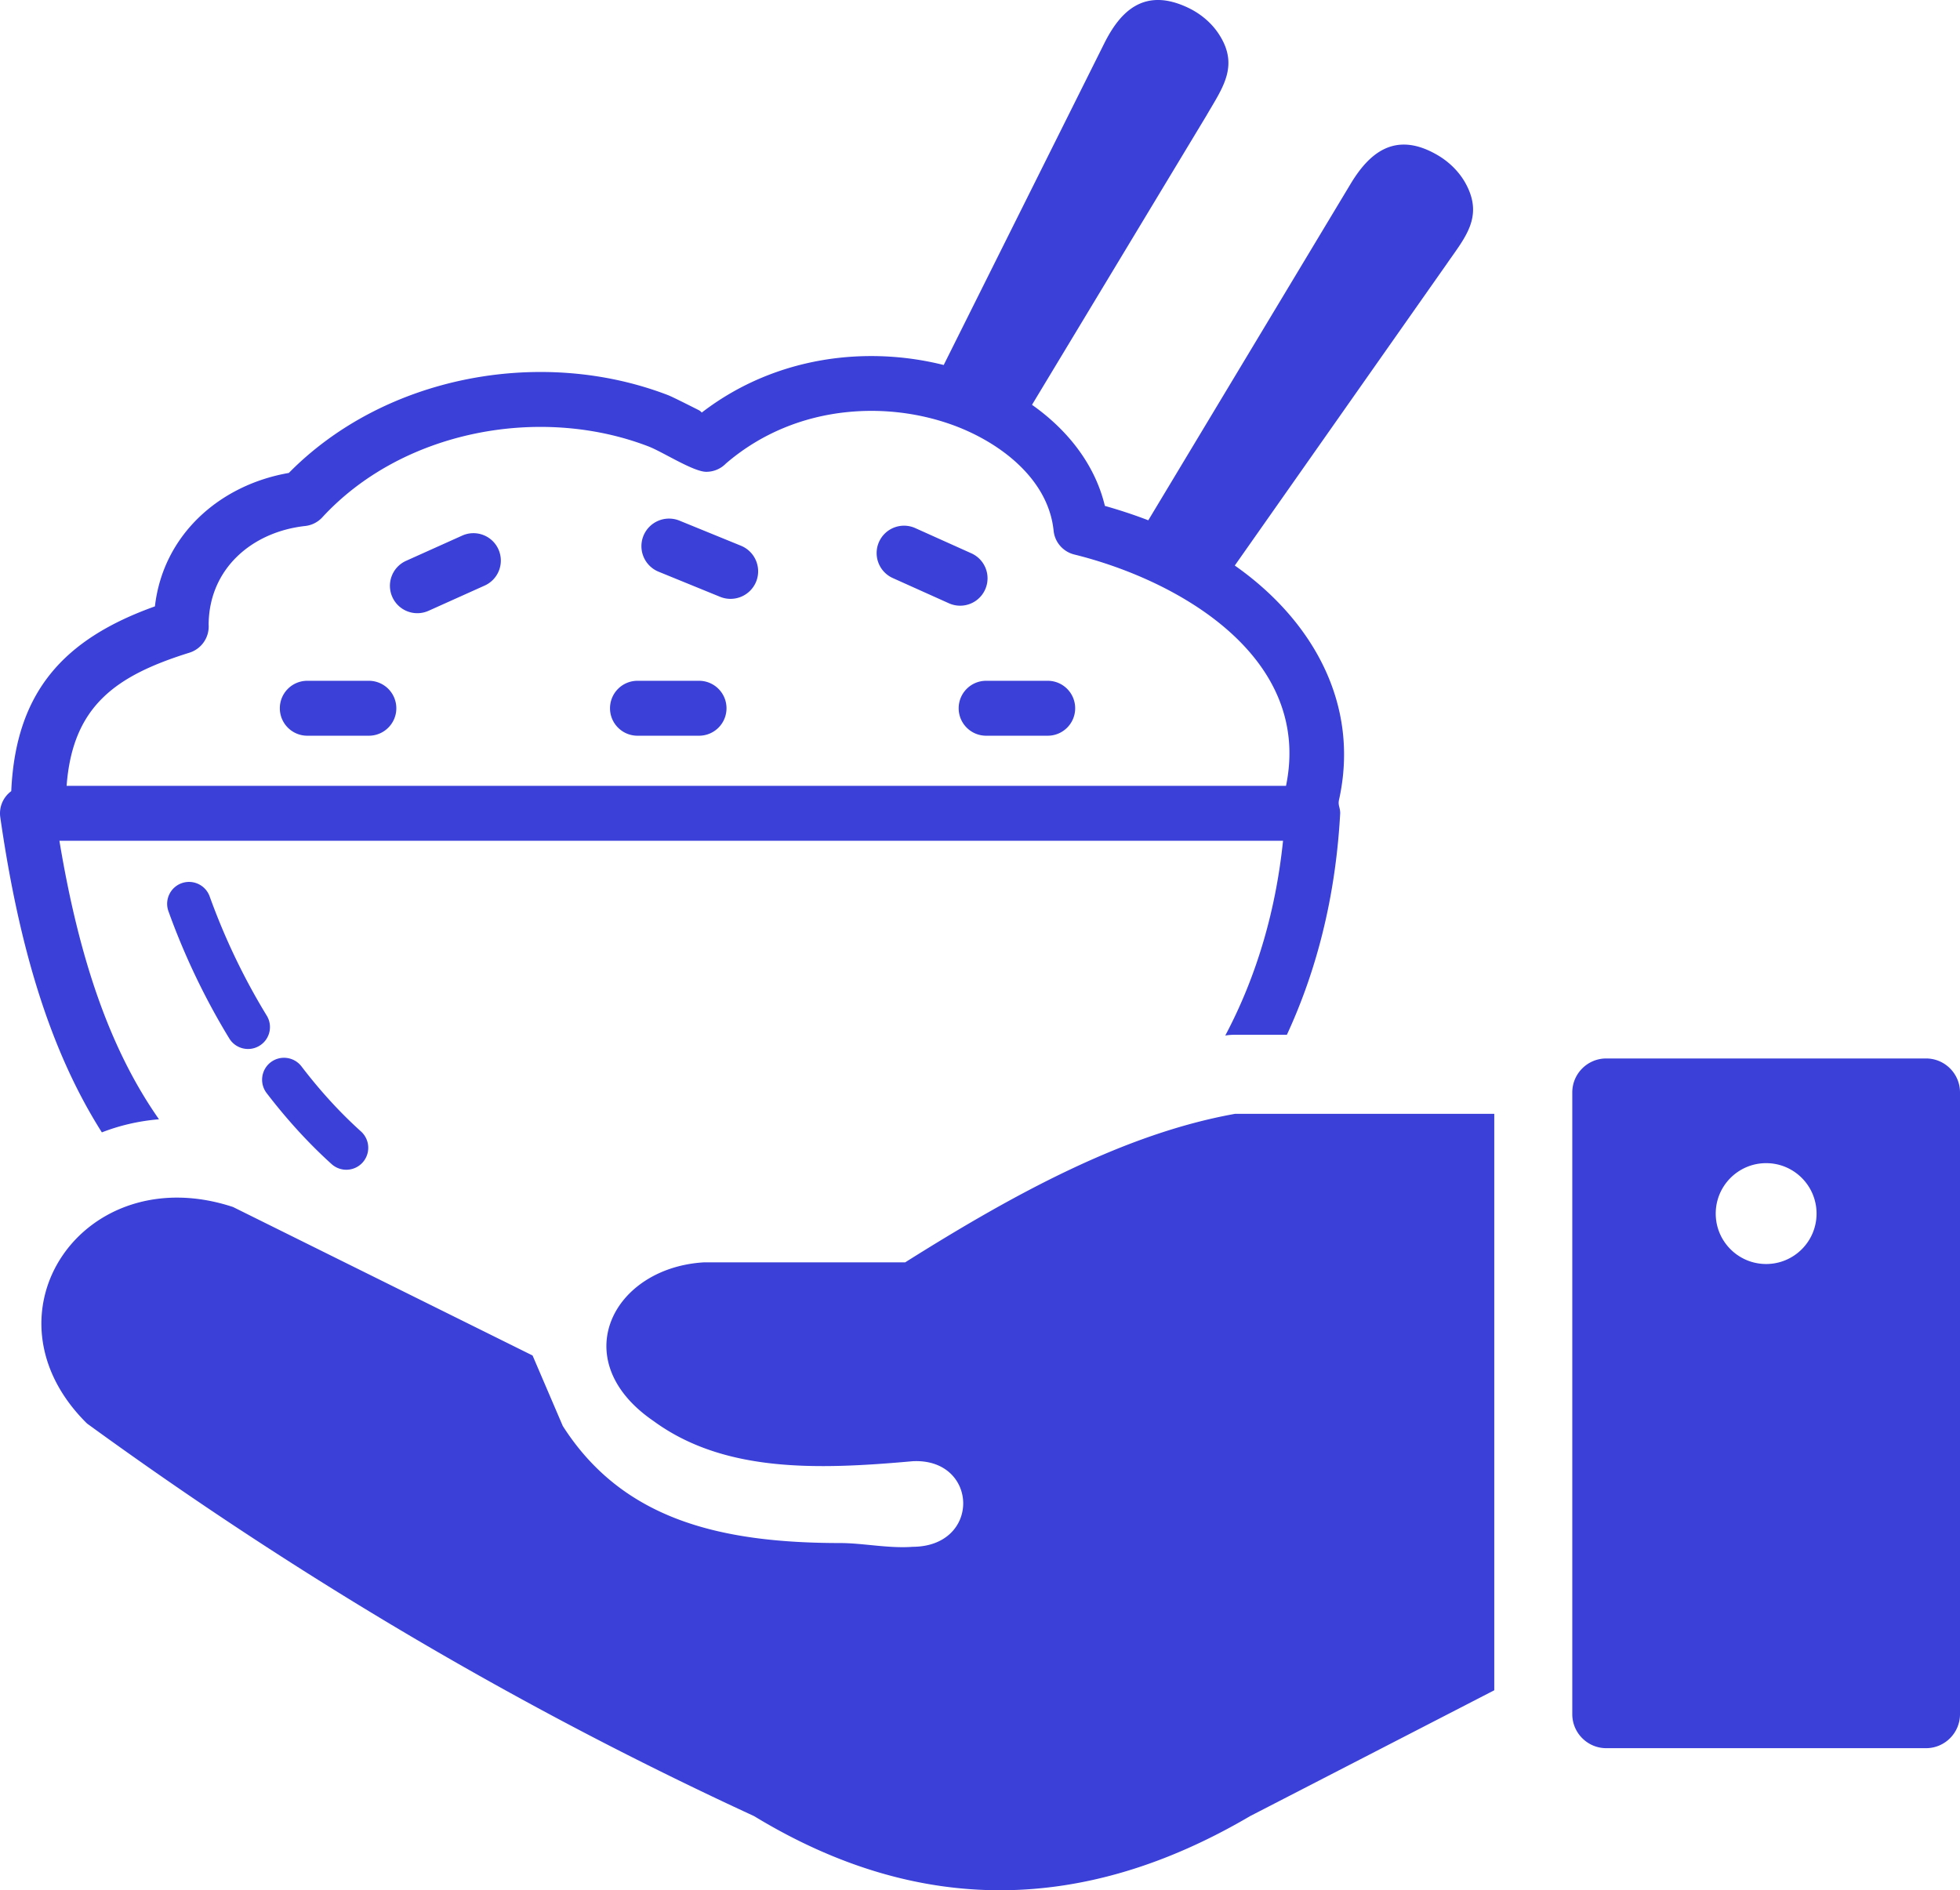 <svg xmlns="http://www.w3.org/2000/svg" shape-rendering="geometricPrecision" text-rendering="geometricPrecision" image-rendering="optimizeQuality" fill-rule="evenodd" fill="#3a40d8" clip-rule="evenodd" viewBox="0 0 512 493.84"><path d="M390.34 441.59V291H322.6c-28.71 5.15-57.43 20.71-86.15 38.8h-52.61c-23.81 1.43-36.28 25.57-13.15 41.43 18.45 13.52 42.79 12.76 67.74 10.52 17.2-.85 17.95 22.28 0 22.36-6.23.48-13.02-.98-18.93-.98-31.14-.03-56.79-5.99-72.49-30.59l-7.89-18.41-78.26-38.8c-39.16-12.9-66.99 28.07-38.14 56.56 56.68 41.24 114.82 75.17 174.27 102.58 43.19 26.27 86.37 25.38 129.56 0l63.79-32.88zM26.61 295.84C13.26 274.78 5.03 248.03.07 213.49c-.38-2.71.81-5.29 2.87-6.8 1.16-25.91 13.69-39.74 37.53-48.27 2.14-18.68 16.9-31.73 34.98-34.86 25.04-25.44 65.94-33.03 99-20.35 1.14.44 4.7 2.24 7.92 3.86.5.25.78.5.94.72 11.09-8.54 23.81-13.07 36.47-14.37 9.14-.93 18.27-.19 26.74 1.94l42.11-84.37c3.84-7.5 9.98-14.67 21.91-8.88 3.19 1.55 6 3.94 7.87 6.83 5.41 8.3.87 14.09-3.25 21.24l-45.58 75.58c9.12 6.43 16.4 15.39 19.04 26.41 3.95 1.12 7.74 2.37 11.34 3.76l53.07-88.26c4.43-7.18 11.13-13.83 22.55-7.11 3.06 1.8 5.67 4.41 7.31 7.43 4.73 8.71-.26 14.12-4.94 20.92l-55.4 78.84c20.12 14.12 32.83 36.04 27.22 61.26-.3 1.41.32 1.93.32 3.47l-.06.92c-.16 2.81-.4 5.62-.7 8.43-1.76 16.5-5.96 32.94-13.17 48.51H322.6c-.86 0-1.71.06-2.53.2 8.53-16.08 13.29-33.44 15.09-50.88H15.52c5.13 30.94 13.25 54.57 26.01 72.76-5.29.44-10.3 1.62-14.92 3.42zm231-103.63c-3.97 0-7.18-3.21-7.18-7.17 0-3.97 3.21-7.18 7.18-7.18h16.07c3.97 0 7.18 3.21 7.18 7.18 0 3.96-3.21 7.17-7.18 7.17h-16.07zm-3.88-47.66a7.155 7.155 0 1 1-5.83 13.07l-14.66-6.59a7.155 7.155 0 0 1-3.62-9.45 7.155 7.155 0 0 1 9.45-3.62l14.66 6.59zm-81.67 4.82a7.208 7.208 0 0 1-3.98-9.38 7.22 7.22 0 0 1 9.39-3.98l16.07 6.56a7.22 7.22 0 0 1 3.98 9.39 7.223 7.223 0 0 1-9.39 3.97l-16.07-6.56zm-5.53 42.84c-3.96 0-7.18-3.21-7.18-7.17a7.18 7.18 0 0 1 7.18-7.18h16.07c3.97 0 7.18 3.21 7.18 7.18 0 3.96-3.21 7.17-7.18 7.17h-16.07zm-54.6-32.63a7.155 7.155 0 0 1-9.45-3.62 7.155 7.155 0 0 1 3.62-9.45l14.66-6.59c3.61-1.61 7.84.01 9.45 3.62a7.155 7.155 0 0 1-3.62 9.45l-14.66 6.59zm-31.65 32.63c-3.97 0-7.18-3.21-7.18-7.17 0-3.97 3.21-7.18 7.18-7.18h16.07a7.18 7.18 0 0 1 7.18 7.18c0 3.96-3.22 7.17-7.18 7.17H80.28zm-62.88 13.1 318.54-.01c6.91-33.52-27.73-53.61-55.3-60.43-2.85-.7-5.1-3.13-5.41-6.22-1.43-13.91-14.66-23.51-26.9-27.81-8.3-2.92-17.69-4.14-27.09-3.17-11.1 1.13-22.23 5.35-31.62 13.43a7.118 7.118 0 0 1-5.13 2.16c-3.36 0-11.38-5.21-15.14-6.65-28.36-10.88-64.32-4.09-85.15 18.54a7.134 7.134 0 0 1-4.49 2.27c-13.94 1.55-25.12 11.2-25.21 25.77a7.184 7.184 0 0 1-5.02 7.33c-19.1 5.97-30.51 13.81-32.08 34.79zM44 238.06a5.723 5.723 0 0 1 3.45-7.32c2.97-1.06 6.25.48 7.32 3.46 3.91 10.84 8.9 21.3 14.91 31.14 1.65 2.7.8 6.23-1.9 7.87-2.7 1.65-6.23.8-7.88-1.9-6.39-10.47-11.75-21.71-15.9-33.25zm25.64 47.5a5.745 5.745 0 0 1 1.08-8.04 5.743 5.743 0 0 1 8.03 1.08c4.69 6.14 9.81 11.83 15.55 17a5.748 5.748 0 0 1 .43 8.1 5.73 5.73 0 0 1-8.1.43c-6.2-5.59-11.92-11.95-16.99-18.57zm433.5-9.03h-83.55c-4.88 0-8.87 3.98-8.87 8.86v162.46c0 4.88 3.99 8.87 8.87 8.87h83.55c4.87 0 8.86-3.99 8.86-8.87V285.39c0-4.88-3.99-8.86-8.86-8.86zm-41.78 27.35c-7.27 0-13.17 5.9-13.17 13.18 0 7.27 5.9 13.17 13.17 13.17 7.28 0 13.17-5.9 13.17-13.17 0-7.28-5.89-13.18-13.17-13.18z"/></svg>
